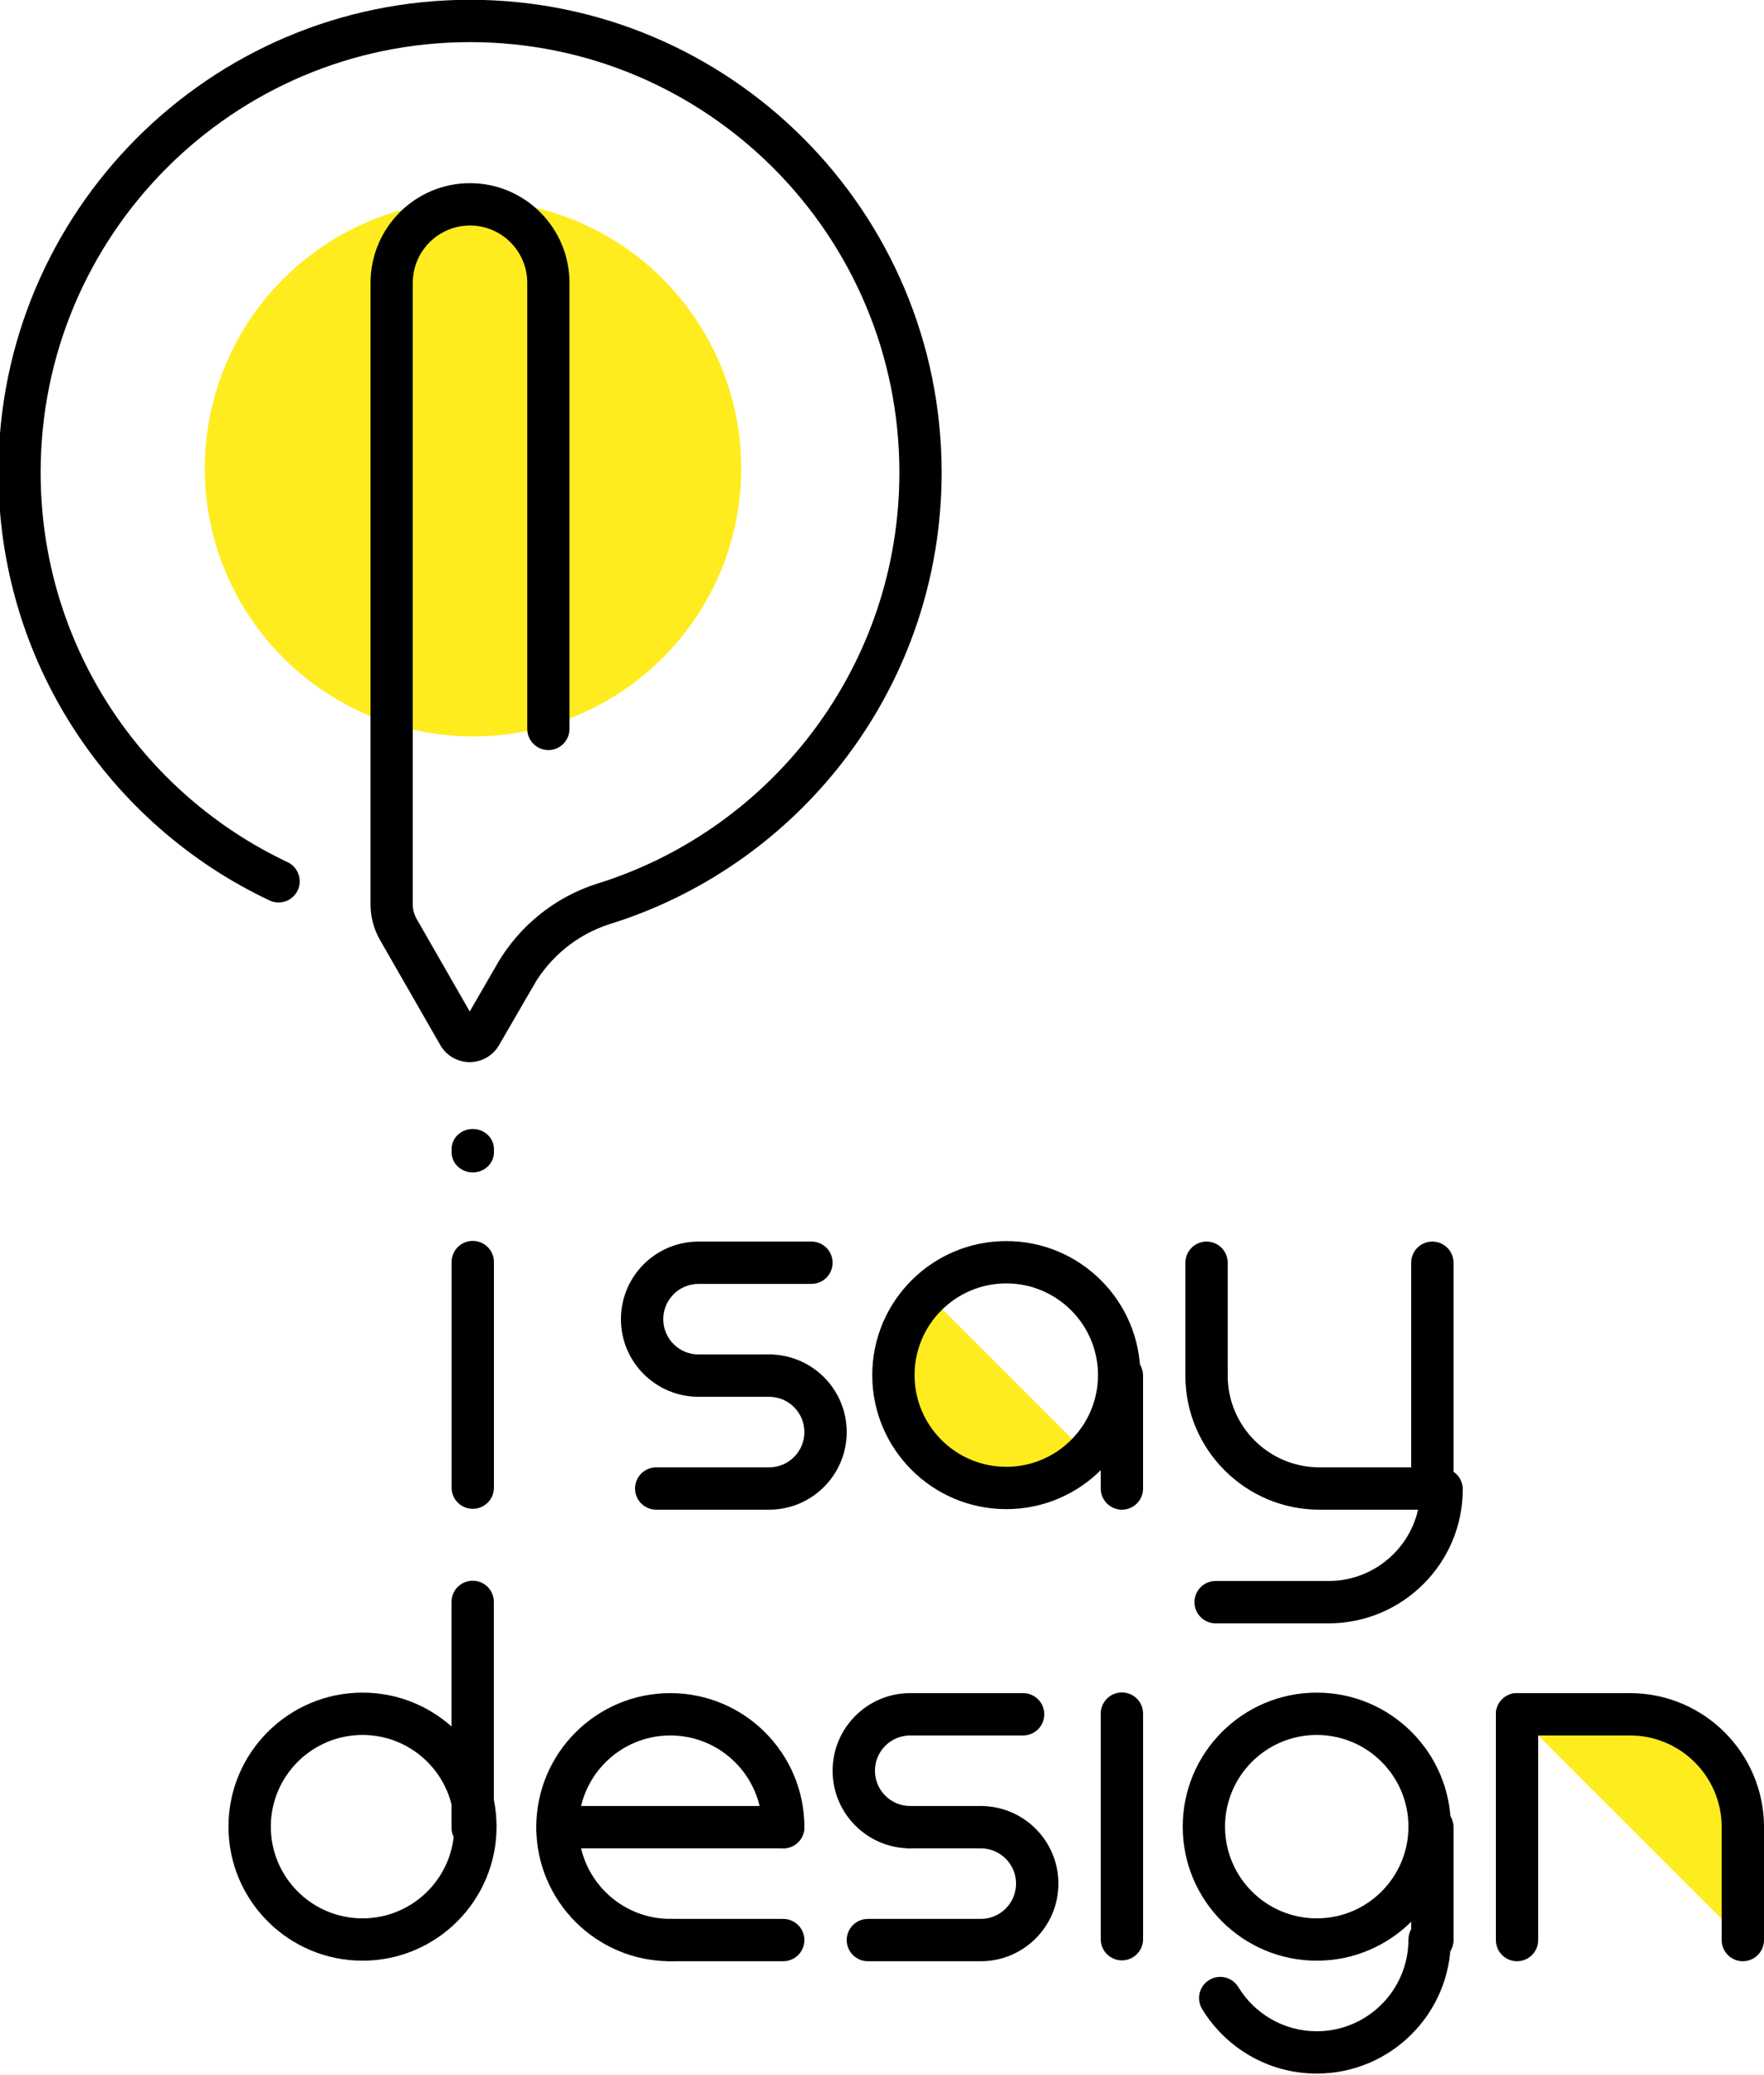 <?xml version="1.0" encoding="UTF-8" standalone="no"?>
<!DOCTYPE svg PUBLIC "-//W3C//DTD SVG 1.1//EN" "http://www.w3.org/Graphics/SVG/1.1/DTD/svg11.dtd">
<svg width="100%" height="100%" viewBox="0 0 500 588" version="1.1" xmlns="http://www.w3.org/2000/svg" xmlns:xlink="http://www.w3.org/1999/xlink" xml:space="preserve" xmlns:serif="http://www.serif.com/" style="fill-rule:evenodd;clip-rule:evenodd;stroke-linejoin:round;stroke-miterlimit:2;">
    <g transform="matrix(1,0,0,1,-5624.93,-186)">
        <g transform="matrix(4,0,0,1.408,4370.28,0)">
            <g transform="matrix(0.297,0,0,0.843,304.412,72.943)">
                <circle cx="144" cy="182" r="64" style="fill:rgb(255,236,30);"/>
            </g>
        </g>
        <g transform="matrix(4,0,0,1.408,4370.28,0)">
            <g id="logo" transform="matrix(0.111,0,0,0.316,267.022,84.923)">
                <g transform="matrix(1,0,0,1,0,-2284.16)">
                    <path d="M803.197,2995.72L803.461,2995.63C914.111,2960.36 994.346,2856.67 994.346,2734.4C994.346,2583.11 871.522,2460.29 720.237,2460.29C568.951,2460.29 446.127,2583.11 446.127,2734.4C446.127,2844.05 510.658,2938.75 603.778,2982.57C610.51,2985.74 613.404,2993.78 610.236,3000.51C607.068,3007.24 599.03,3010.14 592.298,3006.97C490.027,2958.84 419.165,2854.83 419.165,2734.4C419.165,2568.23 554.071,2433.33 720.237,2433.33C886.403,2433.33 1021.31,2568.23 1021.31,2734.4C1021.31,2868.47 933.479,2982.19 812.255,3021.12C811.958,3021.23 811.655,3021.33 811.349,3021.42C811.111,3021.49 810.873,3021.56 810.77,3021.59C810.183,3021.78 809.594,3021.96 809.159,3022.1C788.58,3028.72 771.357,3042.85 760.708,3061.24C759.85,3062.73 758.718,3064.03 757.372,3065.09L757.371,3065.09L740.708,3043.89L737.373,3047.74C751.333,3023.62 773.923,3005.11 800.902,2996.43L802.662,2995.88L803.197,2995.72Z"/>
                </g>
                <g transform="matrix(1,0,0,1,0,-2284.16)">
                    <path d="M720.055,3077.66L737.432,3047.72C741.168,3041.29 749.425,3039.1 755.859,3042.83C762.294,3046.57 764.485,3054.83 760.749,3061.26C752.888,3074.8 744.495,3089.26 738.755,3099.15C734.873,3105.83 727.72,3109.94 719.989,3109.93C712.258,3109.91 705.122,3105.77 701.268,3099.07C690.776,3080.83 671.364,3047.07 662.79,3032.16C658.824,3025.26 656.736,3017.45 656.736,3009.49C656.736,3009.49 656.736,2613.62 656.736,2613.62C656.736,2578.58 685.19,2550.12 720.237,2550.12C755.284,2550.12 783.738,2578.58 783.738,2613.62C783.738,2613.62 770.257,2613.62 770.257,2613.62L783.738,2613.62L783.738,2897.7C783.738,2905.14 777.697,2911.18 770.257,2911.18C762.817,2911.18 756.776,2905.14 756.776,2897.7L756.776,2613.62C756.776,2593.46 740.403,2577.09 720.237,2577.09C700.07,2577.09 683.698,2593.46 683.697,2613.62C683.697,2613.62 683.697,3009.49 683.697,3009.49C683.697,3012.73 684.547,3015.91 686.163,3018.72L720.055,3077.66Z"/>
                </g>
            </g>
        </g>
        <g transform="matrix(4,0,0,1.408,4370.28,0)">
            <g transform="matrix(-0.25,0,0,0.71,1243.67,-1113.29)">
                <path d="M3456.69,2121.43C3462.46,2127.22 3466.02,2135.2 3466.02,2144.01C3466.02,2161.67 3451.68,2176.01 3434.02,2176.01C3425.21,2176.01 3417.23,2172.45 3411.44,2166.68L3456.69,2121.43Z" style="fill:rgb(255,236,30);"/>
            </g>
        </g>
        <g transform="matrix(4,0,0,1.408,4370.28,0)">
            <g transform="matrix(0.25,-1.739e-16,6.12323e-17,0.71,-399.699,159.04)">
                <path d="M3283.45,448L3315.45,448C3333.11,448 3347.45,462.339 3347.45,480L3347.45,512L3283.45,448" style="fill:rgb(255,236,30);"/>
            </g>
        </g>
        <g transform="matrix(4,0,0,1.408,4370.28,0)">
            <g transform="matrix(0.25,0,0,0.71,-711.699,56.8)">
                <g transform="matrix(1,0,0,1,3.445,0)">
                    <path d="M4410,496L4410,528C4410,531.311 4412.69,534 4416,534C4419.31,534 4422,531.311 4422,528L4422,496C4422,492.689 4419.31,490 4416,490C4412.69,490 4410,492.689 4410,496Z"/>
                </g>
                <g transform="matrix(1.191,0,0,1.191,385.943,-269.856)">
                    <path d="M3359.14,611.012C3341.53,611.012 3327.24,625.306 3327.24,642.912C3327.24,660.518 3341.53,674.812 3359.14,674.812C3376.74,674.812 3391.04,660.518 3391.04,642.912C3391.04,625.306 3376.74,611.012 3359.14,611.012ZM3359.14,621.086C3371.18,621.086 3380.96,630.866 3380.96,642.912C3380.96,654.958 3371.18,664.738 3359.14,664.738C3347.09,664.738 3337.31,654.958 3337.31,642.912C3337.31,630.866 3347.09,621.086 3359.14,621.086Z"/>
                </g>
            </g>
        </g>
        <g transform="matrix(4,0,0,1.408,4370.28,0)">
            <g transform="matrix(0.25,0,0,0.71,-689.699,147.68)">
                <g transform="matrix(1,0,0,1,3.445,0)">
                    <path d="M4410,496L4410,528C4410,531.311 4412.69,534 4416,534C4419.31,534 4422,531.311 4422,528L4422,496C4422,492.689 4419.31,490 4416,490C4412.69,490 4410,492.689 4410,496Z"/>
                </g>
                <g transform="matrix(1.191,0,0,1.191,385.943,-269.856)">
                    <path d="M3359.14,611.012C3341.53,611.012 3327.24,625.306 3327.24,642.912C3327.24,660.518 3341.53,674.812 3359.14,674.812C3376.74,674.812 3391.04,660.518 3391.04,642.912C3391.04,625.306 3376.74,611.012 3359.14,611.012ZM3359.14,621.086C3371.18,621.086 3380.96,630.866 3380.96,642.912C3380.96,654.958 3371.18,664.738 3359.14,664.738C3347.09,664.738 3337.31,654.958 3337.31,642.912C3337.31,630.866 3347.09,621.086 3359.14,621.086Z"/>
                </g>
                <g transform="matrix(1.191,0,0,1.191,385.943,-237.856)">
                    <path d="M3380.96,642.912C3380.96,654.958 3371.18,664.738 3359.14,664.738C3351.23,664.738 3344.3,660.523 3340.47,654.221C3339.03,651.845 3335.92,651.089 3333.55,652.533C3331.17,653.977 3330.42,657.078 3331.86,659.453C3337.46,668.66 3347.59,674.812 3359.14,674.812C3376.74,674.812 3391.04,660.518 3391.04,642.912C3391.04,640.132 3388.78,637.875 3386,637.875C3383.22,637.875 3380.96,640.132 3380.96,642.912Z"/>
                </g>
            </g>
        </g>
        <g transform="matrix(4,0,0,1.408,4370.28,0)">
            <g transform="matrix(-0.25,0,0,0.71,1436.02,147.68)">
                <g transform="matrix(1.191,0,0,1.191,385.943,-269.856)">
                    <path d="M3359.14,611.012C3376.74,611.012 3391.04,625.306 3391.04,642.912C3391.04,660.518 3376.74,674.812 3359.14,674.812C3341.53,674.812 3327.24,660.518 3327.24,642.912C3327.24,625.306 3341.53,611.012 3359.14,611.012ZM3359.14,621.086C3347.09,621.086 3337.31,630.866 3337.31,642.912C3337.31,654.958 3347.09,664.738 3359.14,664.738C3371.18,664.738 3380.96,654.958 3380.96,642.912C3380.96,630.866 3371.18,621.086 3359.14,621.086Z"/>
                </g>
                <g transform="matrix(1,0,0,0.667,1136,154.667)">
                    <path d="M3225.45,416L3225.45,512C3225.45,516.967 3222.76,521 3219.45,521C3216.13,521 3213.45,516.967 3213.45,512L3213.45,416C3213.45,411.033 3216.13,407 3219.45,407C3222.76,407 3225.45,411.033 3225.45,416Z"/>
                </g>
            </g>
        </g>
        <g transform="matrix(4,0,0,1.408,4370.28,0)">
            <g transform="matrix(0.25,0,0,0.473,-411.699,280.213)">
                <path d="M3213.45,416L3213.45,512C3213.45,516.967 3216.13,521 3219.45,521C3222.76,521 3225.45,516.967 3225.45,512L3225.45,416C3225.45,411.033 3222.76,407 3219.45,407C3216.13,407 3213.45,411.033 3213.45,416Z"/>
            </g>
        </g>
        <g transform="matrix(4,0,0,1.408,4370.28,0)">
            <g transform="matrix(1,0,0,1,-113.7,-25.56)">
                <g transform="matrix(0.25,0,0,0.473,-343.999,214.893)">
                    <path d="M3213.45,416L3213.45,512C3213.45,516.967 3216.13,521 3219.45,521C3222.76,521 3225.45,516.967 3225.45,512L3225.45,416C3225.45,411.033 3222.76,407 3219.45,407C3216.13,407 3213.45,411.033 3213.45,416Z"/>
                </g>
                <g transform="matrix(0.25,0,0,0.007,-343.999,386.003)">
                    <path d="M3213.45,416L3213.45,512C3213.45,829.903 3216.13,1088 3219.45,1088C3222.76,1088 3225.45,829.903 3225.45,512L3225.45,416C3225.45,98.097 3222.76,-160 3219.45,-160C3216.13,-160 3213.45,98.097 3213.45,416Z"/>
                </g>
            </g>
        </g>
        <g transform="matrix(4,0,0,1.408,4370.28,0)">
            <g transform="matrix(0.25,0,0,0.71,-685.699,-68.16)">
                <g transform="matrix(0.5,0,0,0.5,2537.72,416)">
                    <path d="M3315.45,500C3304.41,500 3295.45,491.038 3295.45,480C3295.45,468.962 3304.41,460 3315.45,460C3315.45,460 3379.45,460 3379.45,460C3386.07,460 3391.45,454.623 3391.45,448C3391.45,441.377 3386.07,436 3379.45,436L3315.45,436C3291.16,436 3271.45,455.716 3271.45,480C3271.45,504.284 3291.16,524 3315.45,524C3322.07,524 3327.45,518.623 3327.45,512C3327.45,505.377 3322.07,500 3315.45,500Z"/>
                </g>
                <g transform="matrix(-0.5,-6.12323e-17,6.12323e-17,-0.5,5873.17,928)">
                    <path d="M3315.45,500C3304.41,500 3295.45,491.038 3295.45,480C3295.45,468.962 3304.41,460 3315.45,460C3315.45,460 3379.45,460 3379.45,460C3386.07,460 3391.45,454.623 3391.45,448C3391.45,441.377 3386.07,436 3379.45,436L3315.45,436C3291.16,436 3271.45,455.716 3271.45,480C3271.45,504.284 3291.16,524 3315.45,524C3322.07,524 3327.45,518.623 3327.45,512C3327.45,505.377 3322.07,500 3315.45,500Z"/>
                </g>
                <g transform="matrix(1,0,0,1,2978.9,223.388)">
                    <path d="M1216.54,454.612L1236.54,454.612C1239.86,454.612 1242.54,451.924 1242.54,448.612C1242.54,445.301 1239.86,442.612 1236.54,442.612L1216.54,442.612C1213.23,442.612 1210.54,445.301 1210.54,448.612C1210.54,451.924 1213.23,454.612 1216.54,454.612Z"/>
                </g>
            </g>
        </g>
        <g transform="matrix(4,0,0,1.408,4370.28,0)">
            <g transform="matrix(0.25,0,0,0.71,-670.699,22.72)">
                <g transform="matrix(0.5,0,0,0.5,2537.72,416)">
                    <path d="M3315.45,500C3304.41,500 3295.45,491.038 3295.45,480C3295.45,468.962 3304.41,460 3315.45,460L3379.45,460C3386.07,460 3391.45,454.623 3391.45,448C3391.45,441.377 3386.07,436 3379.45,436L3315.45,436C3291.16,436 3271.45,455.716 3271.45,480C3271.45,504.284 3291.16,524 3315.45,524C3322.07,524 3327.45,518.623 3327.45,512C3327.45,505.377 3322.07,500 3315.45,500Z"/>
                </g>
                <g transform="matrix(-0.5,-6.12323e-17,6.12323e-17,-0.5,5873.17,928)">
                    <path d="M3315.45,500C3304.41,500 3295.45,491.038 3295.45,480C3295.45,468.962 3304.41,460 3315.45,460C3315.45,460 3379.45,460 3379.45,460C3386.07,460 3391.45,454.623 3391.45,448C3391.45,441.377 3386.07,436 3379.45,436L3315.45,436C3291.16,436 3271.45,455.716 3271.45,480C3271.45,504.284 3291.16,524 3315.45,524C3322.07,524 3327.45,518.623 3327.45,512C3327.45,505.377 3322.07,500 3315.45,500Z"/>
                </g>
                <g transform="matrix(1,0,0,1,2978.9,223.388)">
                    <path d="M1216.54,454.612L1236.54,454.612C1239.86,454.612 1242.54,451.924 1242.54,448.612C1242.54,445.301 1239.86,442.612 1236.54,442.612L1216.54,442.612C1213.23,442.612 1210.54,445.301 1210.54,448.612C1210.54,451.924 1213.23,454.612 1216.54,454.612Z"/>
                </g>
            </g>
        </g>
        <g transform="matrix(4,0,0,1.408,4370.28,0)">
            <g transform="matrix(0.25,0,0,0.71,-697.699,238.56)">
                <g transform="matrix(1,0,0,1,920,-112)">
                    <path d="M3315.45,506C3301.1,506 3289.45,494.35 3289.45,480C3289.45,465.65 3301.1,454 3315.45,454C3329.8,454 3341.45,465.65 3341.45,480C3341.45,483.311 3344.13,486 3347.45,486C3350.76,486 3353.45,483.311 3353.45,480C3353.45,459.027 3336.42,442 3315.45,442C3294.47,442 3277.45,459.027 3277.45,480C3277.45,500.973 3294.47,518 3315.45,518C3318.76,518 3321.45,515.311 3321.45,512C3321.45,508.689 3318.76,506 3315.45,506Z"/>
                </g>
                <g transform="matrix(1,0,0,1,3.445,0)">
                    <path d="M4232,406L4264,406C4267.31,406 4270,403.311 4270,400C4270,396.689 4267.31,394 4264,394L4232,394C4228.69,394 4226,396.689 4226,400C4226,403.311 4228.69,406 4232,406Z"/>
                </g>
                <g transform="matrix(1,0,0,1,91.445,0)">
                    <path d="M4112,374L4176,374C4179.31,374 4182,371.311 4182,368C4182,364.689 4179.31,362 4176,362L4112,362C4108.69,362 4106,364.689 4106,368C4106,371.311 4108.69,374 4112,374Z"/>
                </g>
            </g>
        </g>
        <g transform="matrix(4,0,0,1.408,4370.28,0)">
            <g transform="matrix(0.25,-1.739e-16,6.12323e-17,0.71,-607.699,238.56)">
                <g transform="matrix(1,0,0,1,832,-112)">
                    <path d="M3283.45,454L3315.45,454C3329.8,454 3341.45,465.65 3341.45,480C3341.45,483.311 3344.13,486 3347.45,486C3350.76,486 3353.45,483.311 3353.45,480C3353.45,459.027 3336.42,442 3315.45,442C3315.45,442 3283.45,442 3283.45,442C3280.13,442 3277.45,444.689 3277.45,448C3277.45,451.311 3280.13,454 3283.45,454Z"/>
                </g>
                <g transform="matrix(1,0,0,1,3.445,0)">
                    <path d="M4170,368L4170,400C4170,403.311 4172.69,406 4176,406C4179.31,406 4182,403.311 4182,400L4182,368C4182,364.689 4179.31,362 4176,362C4172.69,362 4170,364.689 4170,368Z"/>
                </g>
                <g transform="matrix(1,0,0,2,3.445,-400)">
                    <path d="M4106,368L4106,400C4106,401.656 4108.69,403 4112,403C4115.31,403 4118,401.656 4118,400L4118,368C4118,366.344 4115.31,365 4112,365C4108.69,365 4106,366.344 4106,368Z"/>
                </g>
            </g>
        </g>
        <g transform="matrix(4,0,0,1.408,4370.28,0)">
            <g transform="matrix(1,0,0,1,65.162,-261.28)">
                <g transform="matrix(-0.25,8.69499e-17,-3.06162e-17,-0.71,1378.86,931.52)">
                    <g transform="matrix(1,0,0,1,832,-112)">
                        <path d="M3283.45,454L3315.45,454C3329.8,454 3341.45,465.65 3341.45,480C3341.45,483.311 3344.13,486 3347.45,486C3350.76,486 3353.45,483.311 3353.45,480C3353.45,459.027 3336.42,442 3315.45,442L3283.45,442C3280.13,442 3277.45,444.689 3277.45,448C3277.45,451.311 3280.13,454 3283.45,454Z"/>
                    </g>
                    <g transform="matrix(1,0,0,1,3.445,0)">
                        <path d="M4170,368L4170,400C4170,403.311 4172.69,406 4176,406C4179.31,406 4182,403.311 4182,400L4182,368C4182,364.689 4179.31,362 4176,362C4172.69,362 4170,364.689 4170,368Z"/>
                    </g>
                    <g transform="matrix(1,0,0,2,3.445,-400)">
                        <path d="M4106,368L4106,400C4106,401.656 4108.69,403 4112,403C4115.31,403 4118,401.656 4118,400L4118,368C4118,366.344 4115.31,365 4112,365C4108.69,365 4106,366.344 4106,368Z"/>
                    </g>
                </g>
                <g transform="matrix(0.298,0,0,0.846,-658.375,149.203)">
                    <path d="M3380.96,642.912C3380.96,654.958 3371.18,664.738 3359.14,664.738C3359.14,664.738 3332.27,664.738 3332.27,664.738C3329.49,664.738 3327.24,666.995 3327.24,669.775C3327.24,672.555 3329.49,674.812 3332.27,674.812L3359.14,674.812C3376.74,674.812 3391.04,660.518 3391.04,642.912C3391.04,640.132 3388.78,637.875 3386,637.875C3383.22,637.875 3380.96,640.132 3380.96,642.912Z"/>
                </g>
            </g>
        </g>
    </g>
</svg>
